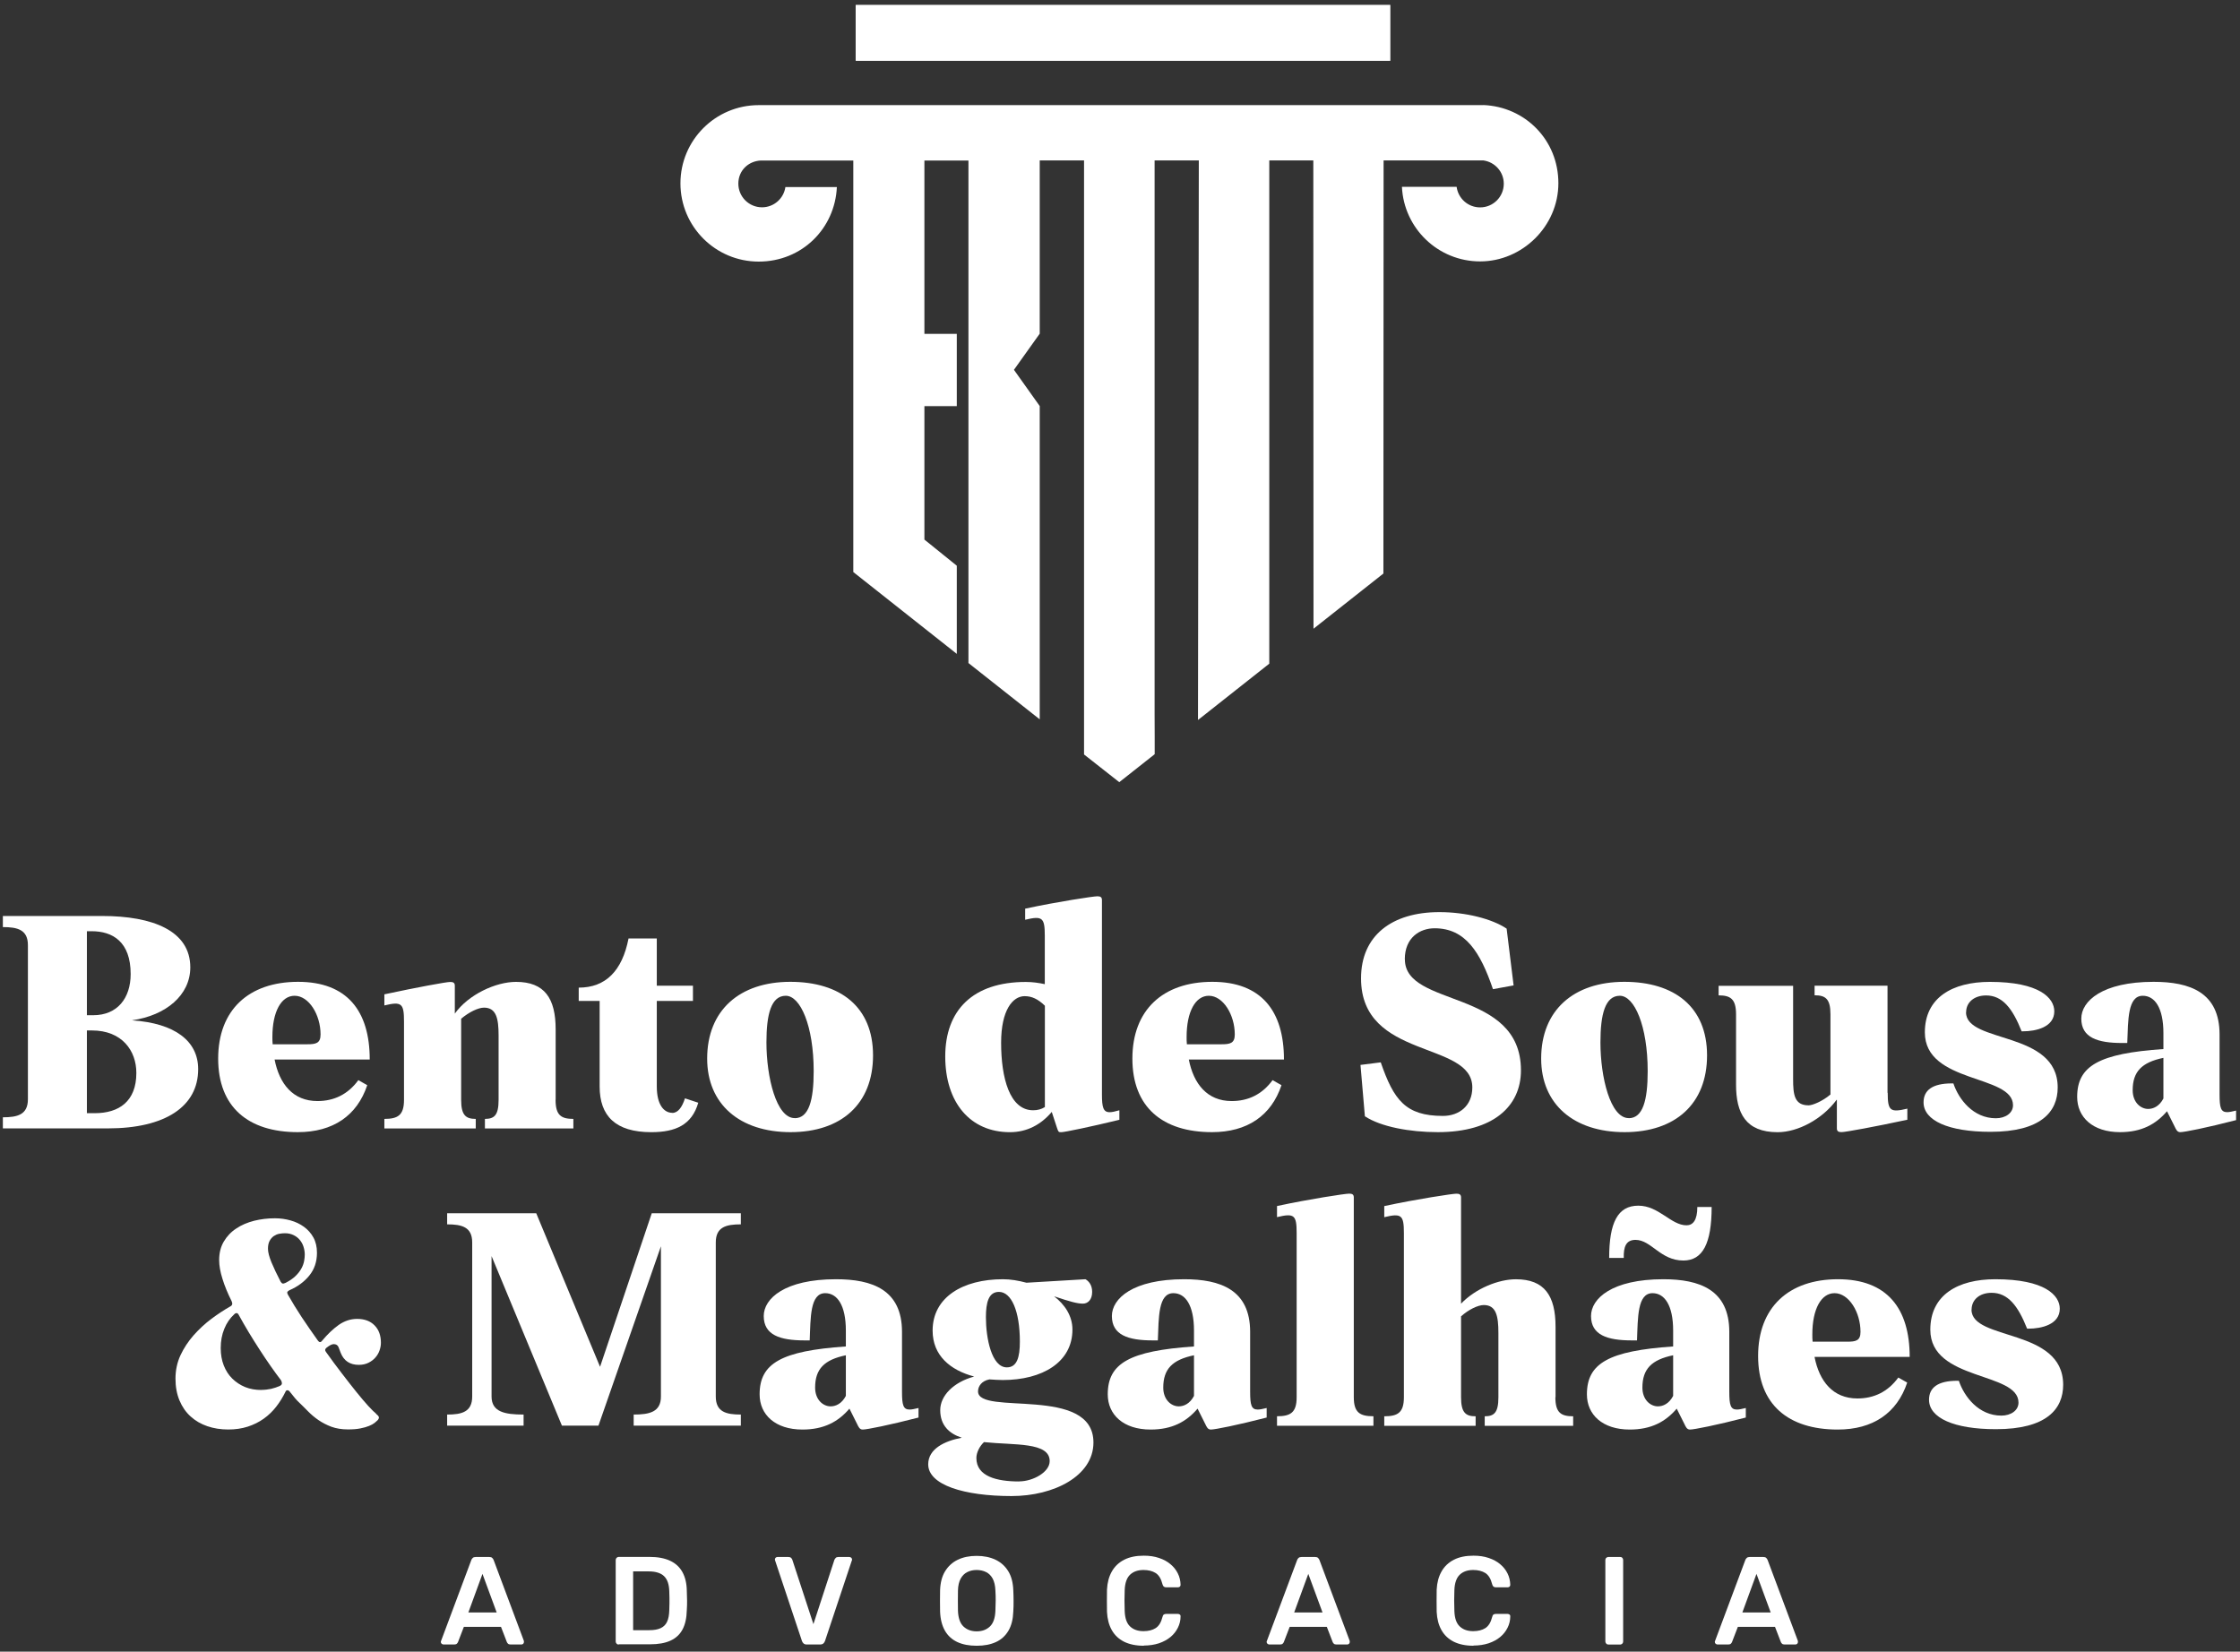 <svg width="179" height="132" viewBox="0 0 179 132" fill="none" xmlns="http://www.w3.org/2000/svg">
<rect x="0" y="0" width="179" height="132" fill="#333333" stroke="none"/>
<path d="M35.439 131.43C35.388 131.43 35.337 131.408 35.293 131.372C35.249 131.335 35.227 131.284 35.227 131.225C35.227 131.196 35.227 131.166 35.249 131.137L37.661 124.687C37.683 124.621 37.719 124.562 37.778 124.511C37.837 124.459 37.91 124.438 38.013 124.438H39.105C39.208 124.438 39.281 124.459 39.332 124.511C39.384 124.562 39.428 124.621 39.45 124.687L41.862 131.137C41.862 131.137 41.869 131.203 41.869 131.225C41.869 131.284 41.847 131.335 41.81 131.372C41.774 131.408 41.722 131.43 41.671 131.43H40.799C40.703 131.43 40.637 131.408 40.593 131.364C40.549 131.32 40.52 131.276 40.505 131.24L40.036 130.023H37.067L36.598 131.24C36.583 131.276 36.554 131.32 36.51 131.364C36.466 131.408 36.4 131.43 36.304 131.43H35.432H35.439ZM37.419 128.872H39.691L38.555 125.786L37.426 128.872H37.419Z" fill="white"/>
<path d="M49.443 131.437C49.377 131.437 49.318 131.415 49.274 131.364C49.23 131.32 49.201 131.261 49.201 131.195V124.686C49.201 124.613 49.223 124.554 49.274 124.503C49.318 124.459 49.377 124.43 49.443 124.43H51.885C52.559 124.43 53.109 124.532 53.549 124.738C53.989 124.943 54.319 125.251 54.539 125.654C54.758 126.057 54.876 126.555 54.883 127.142C54.898 127.435 54.905 127.692 54.905 127.919C54.905 128.146 54.905 128.403 54.883 128.688C54.868 129.312 54.758 129.817 54.546 130.22C54.333 130.624 54.011 130.924 53.578 131.122C53.146 131.32 52.603 131.415 51.936 131.415H49.443V131.437ZM50.594 130.286H51.885C52.258 130.286 52.559 130.235 52.794 130.125C53.028 130.015 53.197 129.847 53.307 129.612C53.417 129.377 53.475 129.062 53.483 128.674C53.483 128.476 53.497 128.3 53.497 128.146C53.497 127.992 53.497 127.845 53.497 127.699C53.497 127.552 53.49 127.376 53.483 127.186C53.468 126.636 53.336 126.233 53.072 125.976C52.816 125.72 52.398 125.588 51.833 125.588H50.594V130.286Z" fill="white"/>
<path d="M64.466 131.43C64.356 131.43 64.275 131.401 64.217 131.35C64.158 131.298 64.114 131.232 64.085 131.152L61.944 124.731C61.944 124.731 61.922 124.665 61.922 124.643C61.922 124.584 61.944 124.533 61.981 124.496C62.017 124.459 62.069 124.438 62.127 124.438H63.007C63.102 124.438 63.168 124.459 63.22 124.511C63.271 124.562 63.3 124.606 63.315 124.657L65.001 129.803L66.68 124.657C66.702 124.613 66.739 124.562 66.783 124.511C66.827 124.459 66.907 124.438 66.995 124.438H67.875C67.926 124.438 67.978 124.459 68.022 124.496C68.066 124.533 68.088 124.584 68.088 124.643C68.088 124.672 68.088 124.701 68.066 124.731L65.925 131.152C65.896 131.232 65.852 131.298 65.793 131.35C65.734 131.401 65.646 131.43 65.544 131.43H64.444H64.466Z" fill="white"/>
<path d="M78.041 131.531C77.447 131.531 76.941 131.436 76.508 131.238C76.083 131.04 75.746 130.739 75.511 130.329C75.277 129.919 75.145 129.405 75.123 128.797C75.123 128.511 75.115 128.225 75.115 127.947C75.115 127.668 75.115 127.382 75.123 127.089C75.145 126.481 75.277 125.975 75.526 125.572C75.775 125.169 76.112 124.861 76.538 124.656C76.97 124.45 77.469 124.348 78.041 124.348C78.612 124.348 79.118 124.45 79.551 124.656C79.983 124.861 80.321 125.169 80.57 125.572C80.819 125.975 80.951 126.488 80.973 127.089C80.988 127.382 80.995 127.668 80.995 127.947C80.995 128.225 80.995 128.511 80.973 128.797C80.951 129.413 80.827 129.919 80.585 130.329C80.343 130.739 80.013 131.04 79.58 131.238C79.148 131.436 78.642 131.531 78.048 131.531H78.041ZM78.041 130.38C78.473 130.38 78.825 130.256 79.104 129.992C79.375 129.735 79.521 129.317 79.543 128.738C79.558 128.445 79.566 128.174 79.566 127.925C79.566 127.676 79.565 127.404 79.543 127.118C79.529 126.73 79.456 126.415 79.331 126.173C79.199 125.931 79.023 125.755 78.803 125.645C78.583 125.535 78.326 125.476 78.041 125.476C77.755 125.476 77.513 125.535 77.293 125.645C77.073 125.755 76.897 125.931 76.765 126.173C76.633 126.415 76.56 126.73 76.552 127.118C76.552 127.404 76.545 127.676 76.545 127.925C76.545 128.174 76.545 128.445 76.552 128.738C76.574 129.317 76.721 129.735 76.992 129.992C77.263 130.248 77.615 130.38 78.041 130.38Z" fill="white"/>
<path d="M91.4 131.53C90.777 131.53 90.257 131.42 89.824 131.208C89.392 130.988 89.069 130.68 88.842 130.277C88.614 129.874 88.49 129.39 88.46 128.825C88.46 128.554 88.453 128.261 88.453 127.946C88.453 127.631 88.453 127.33 88.46 127.044C88.49 126.487 88.614 126.003 88.849 125.593C89.076 125.19 89.406 124.874 89.839 124.655C90.271 124.435 90.792 124.332 91.4 124.332C91.855 124.332 92.258 124.391 92.617 124.515C92.977 124.633 93.285 124.801 93.534 125.014C93.79 125.226 93.981 125.468 94.12 125.747C94.26 126.025 94.333 126.333 94.34 126.656C94.34 126.714 94.326 126.766 94.289 126.802C94.245 126.839 94.194 126.861 94.135 126.861H93.182C93.109 126.861 93.05 126.846 92.999 126.802C92.955 126.766 92.918 126.707 92.896 126.619C92.786 126.179 92.603 125.879 92.346 125.717C92.09 125.556 91.76 125.476 91.378 125.476C90.931 125.476 90.572 125.6 90.308 125.849C90.044 126.099 89.897 126.509 89.875 127.081C89.853 127.631 89.853 128.188 89.875 128.759C89.897 129.331 90.037 129.742 90.308 129.991C90.572 130.24 90.931 130.365 91.378 130.365C91.767 130.365 92.09 130.284 92.346 130.123C92.603 129.962 92.786 129.661 92.896 129.229C92.918 129.133 92.947 129.075 92.999 129.038C93.043 129.001 93.109 128.987 93.182 128.987H94.135C94.194 128.987 94.245 129.009 94.289 129.045C94.333 129.082 94.348 129.133 94.34 129.192C94.34 129.522 94.26 129.822 94.12 130.101C93.981 130.379 93.783 130.629 93.534 130.834C93.277 131.046 92.977 131.208 92.617 131.332C92.258 131.45 91.848 131.515 91.4 131.515V131.53Z" fill="white"/>
<path d="M101.431 131.43C101.38 131.43 101.329 131.408 101.285 131.372C101.241 131.335 101.219 131.284 101.219 131.225C101.219 131.196 101.219 131.166 101.241 131.137L103.653 124.687C103.675 124.621 103.711 124.562 103.77 124.511C103.829 124.459 103.902 124.438 104.005 124.438H105.097C105.2 124.438 105.273 124.459 105.324 124.511C105.376 124.562 105.42 124.621 105.442 124.687L107.854 131.137C107.854 131.137 107.861 131.203 107.861 131.225C107.861 131.284 107.839 131.335 107.802 131.372C107.766 131.408 107.715 131.43 107.663 131.43H106.791C106.695 131.43 106.629 131.408 106.585 131.364C106.541 131.32 106.512 131.276 106.497 131.24L106.028 130.023H103.059L102.59 131.24C102.575 131.276 102.546 131.32 102.502 131.364C102.458 131.408 102.392 131.43 102.296 131.43H101.424H101.431ZM103.411 128.872H105.684L104.547 125.786L103.418 128.872H103.411Z" fill="white"/>
<path d="M117.746 131.53C117.123 131.53 116.602 131.42 116.17 131.208C115.737 130.988 115.415 130.68 115.187 130.277C114.96 129.874 114.835 129.39 114.806 128.825C114.806 128.554 114.799 128.261 114.799 127.946C114.799 127.631 114.799 127.33 114.806 127.044C114.835 126.487 114.96 126.003 115.195 125.593C115.422 125.19 115.752 124.874 116.185 124.655C116.617 124.435 117.138 124.332 117.746 124.332C118.201 124.332 118.604 124.391 118.963 124.515C119.322 124.633 119.63 124.801 119.88 125.014C120.136 125.226 120.327 125.468 120.466 125.747C120.605 126.025 120.679 126.333 120.686 126.656C120.686 126.714 120.671 126.766 120.635 126.802C120.591 126.839 120.539 126.861 120.481 126.861H119.528C119.454 126.861 119.396 126.846 119.344 126.802C119.3 126.766 119.264 126.707 119.242 126.619C119.132 126.179 118.948 125.879 118.692 125.717C118.435 125.556 118.105 125.476 117.724 125.476C117.277 125.476 116.918 125.6 116.654 125.849C116.39 126.099 116.243 126.509 116.221 127.081C116.199 127.631 116.199 128.188 116.221 128.759C116.243 129.331 116.382 129.742 116.654 129.991C116.918 130.24 117.277 130.365 117.724 130.365C118.113 130.365 118.435 130.284 118.692 130.123C118.948 129.962 119.132 129.661 119.242 129.229C119.264 129.133 119.293 129.075 119.344 129.038C119.388 129.001 119.454 128.987 119.528 128.987H120.481C120.539 128.987 120.591 129.009 120.635 129.045C120.679 129.082 120.693 129.133 120.686 129.192C120.686 129.522 120.605 129.822 120.466 130.101C120.327 130.379 120.129 130.629 119.88 130.834C119.623 131.046 119.322 131.208 118.963 131.332C118.604 131.45 118.193 131.515 117.746 131.515V131.53Z" fill="white"/>
<path d="M128.527 131.434C128.461 131.434 128.402 131.412 128.358 131.361C128.314 131.317 128.285 131.258 128.285 131.192V124.675C128.285 124.61 128.307 124.551 128.358 124.507C128.402 124.463 128.461 124.434 128.527 124.434H129.466C129.539 124.434 129.597 124.456 129.641 124.507C129.685 124.551 129.707 124.61 129.707 124.675V131.192C129.707 131.258 129.685 131.317 129.641 131.361C129.597 131.404 129.539 131.434 129.466 131.434H128.527Z" fill="white"/>
<path d="M137.246 131.43C137.194 131.43 137.143 131.408 137.099 131.372C137.055 131.335 137.033 131.284 137.033 131.225C137.033 131.196 137.033 131.166 137.055 131.137L139.467 124.687C139.489 124.621 139.526 124.562 139.585 124.511C139.643 124.459 139.717 124.438 139.819 124.438H140.912C141.014 124.438 141.088 124.459 141.139 124.511C141.19 124.562 141.234 124.621 141.256 124.687L143.668 131.137C143.668 131.137 143.676 131.203 143.676 131.225C143.676 131.284 143.654 131.335 143.617 131.372C143.58 131.408 143.529 131.43 143.478 131.43H142.605C142.51 131.43 142.444 131.408 142.4 131.364C142.356 131.32 142.327 131.276 142.312 131.24L141.843 130.023H138.873L138.404 131.24C138.39 131.276 138.36 131.32 138.316 131.364C138.272 131.408 138.206 131.43 138.111 131.43H137.238H137.246ZM139.225 128.872H141.498L140.362 125.786L139.233 128.872H139.225Z" fill="white"/>
<path d="M10.566 81.541C13.249 81.16 15.207 79.54 15.207 77.312C15.207 74.394 12.216 73.207 8.161 73.207H0.229V74.094C1.394 74.094 2.23 74.299 2.23 75.538V87.853C2.23 89.091 1.394 89.296 0.229 89.296V90.183H8.616C13.205 90.183 15.837 88.432 15.837 85.448C15.837 83.191 13.961 81.776 10.566 81.549V81.541ZM6.944 74.424H7.325C8.997 74.424 10.441 75.26 10.441 77.847C10.441 79.775 9.378 81.138 7.45 81.138H6.944V74.424ZM7.575 88.967H6.944V82.355H7.347C9.752 82.355 10.896 83.975 10.896 85.749C10.896 88.028 9.503 88.967 7.575 88.967Z" fill="white"/>
<path d="M23.819 78.469C19.868 78.469 17.434 80.726 17.434 84.604C17.434 88.481 19.838 90.483 23.797 90.483C26.613 90.483 28.534 89.163 29.347 86.73L28.636 86.326C27.8 87.47 26.686 87.998 25.366 87.998C23.416 87.998 22.324 86.627 21.943 84.677H29.545C29.545 80.778 27.72 78.469 23.819 78.469ZM24.553 83.46H21.789C21.767 83.255 21.767 83.079 21.767 82.874C21.767 80.844 22.478 79.583 23.541 79.583C24.685 79.583 25.616 81.1 25.616 82.676C25.616 83.387 25.234 83.46 24.553 83.46Z" fill="white"/>
<path d="M44.403 87.892V82.27C44.403 79.785 43.516 78.473 41.236 78.473C39.615 78.473 37.431 79.484 36.345 81.009V78.781C36.345 78.524 36.192 78.48 35.964 78.48C35.664 78.48 33.303 78.912 30.715 79.469V80.356C32.086 80.027 32.284 80.181 32.284 81.625V87.906C32.284 89.145 31.778 89.424 30.715 89.424V90.186H38.017V89.424C37.233 89.424 36.851 89.145 36.851 87.906V81.419C37.482 80.884 38.222 80.532 38.677 80.532C39.667 80.532 39.843 81.419 39.843 82.761V87.906C39.843 89.145 39.491 89.424 38.75 89.424V90.186H45.818V89.424C44.857 89.424 44.396 89.145 44.396 87.906L44.403 87.892Z" fill="white"/>
<path d="M53.724 88.938C53.064 88.938 52.485 88.308 52.485 86.835V79.996H55.374V78.779H52.485V75.004H50.227C49.721 77.591 48.402 78.933 46.246 78.933V79.996H47.918V86.835C47.918 89.188 49.186 90.485 52.045 90.485C53.996 90.485 55.286 89.899 55.799 88.132L54.736 87.78C54.509 88.491 54.179 88.946 53.724 88.946V88.938Z" fill="white"/>
<path d="M63.152 78.469C59.12 78.469 56.51 80.726 56.51 84.604C56.51 88.254 59.12 90.483 63.174 90.483C67.229 90.483 69.765 88.225 69.765 84.347C69.765 80.47 67.155 78.469 63.152 78.469ZM63.504 89.361C62.038 89.361 61.246 86.092 61.246 83.306C61.246 81.049 61.627 79.583 62.793 79.583C63.959 79.583 65.022 81.987 65.022 85.615C65.022 87.924 64.641 89.368 63.504 89.368V89.361Z" fill="white"/>
<path d="M88.057 87.466V71.933C88.057 71.677 87.904 71.633 87.676 71.633C87.376 71.633 84.509 72.065 81.921 72.622V73.509C83.292 73.18 83.49 73.333 83.49 74.777V78.655C83.006 78.552 82.5 78.479 81.972 78.479C77.742 78.479 75.535 80.737 75.535 84.431C75.535 88.126 77.537 90.486 80.704 90.486C82.097 90.486 83.211 89.855 84.047 88.866L84.48 90.185C84.582 90.464 84.582 90.486 84.81 90.486C85.066 90.486 87.163 90.053 89.45 89.496V88.734C89.099 88.837 88.864 88.888 88.666 88.888C88.16 88.888 88.057 88.485 88.057 87.466ZM83.497 88.477C83.219 88.653 82.911 88.734 82.559 88.734C80.682 88.734 80 86.146 80 83.339C80 80.707 80.939 79.615 81.877 79.615C82.456 79.615 82.94 79.843 83.497 80.378V88.485V88.477Z" fill="white"/>
<path d="M96.876 78.469C92.924 78.469 90.49 80.726 90.49 84.604C90.49 88.481 92.895 90.483 96.854 90.483C99.669 90.483 101.59 89.163 102.404 86.73L101.693 86.326C100.857 87.47 99.743 87.998 98.423 87.998C96.473 87.998 95.38 86.627 94.999 84.677H102.602C102.602 80.778 100.776 78.469 96.876 78.469ZM97.609 83.46H94.845C94.823 83.255 94.823 83.079 94.823 82.874C94.823 80.844 95.534 79.583 96.597 79.583C97.741 79.583 98.672 81.1 98.672 82.676C98.672 83.387 98.291 83.46 97.609 83.46Z" fill="white"/>
<path d="M112.258 76.673C112.258 74.921 113.475 74.189 114.641 74.189C117.097 74.189 118.292 76.087 119.304 79.056L120.953 78.755L120.396 74.218C119.23 73.433 117.126 72.898 115.022 72.898C111.224 72.898 108.761 74.775 108.761 78.191C108.761 84.729 117.654 83.153 117.654 86.906C117.654 88.372 116.613 89.186 115.301 89.186C112.309 89.186 111.371 87.896 110.337 84.905L108.717 85.11L109.069 89.215C110.337 90.051 112.639 90.483 114.897 90.483C119.304 90.483 121.54 88.431 121.54 85.543C121.54 78.982 112.265 80.551 112.265 76.673H112.258Z" fill="white"/>
<path d="M129.799 78.469C125.766 78.469 123.156 80.726 123.156 84.604C123.156 88.254 125.766 90.483 129.821 90.483C133.875 90.483 136.412 88.225 136.412 84.347C136.412 80.47 133.802 78.469 129.799 78.469ZM130.151 89.361C128.684 89.361 127.892 86.092 127.892 83.306C127.892 81.049 128.274 79.583 129.439 79.583C130.605 79.583 131.668 81.987 131.668 85.615C131.668 87.924 131.287 89.368 130.151 89.368V89.361Z" fill="white"/>
<path d="M150.833 87.343V78.781H145.005V79.544C145.87 79.544 146.273 79.822 146.273 81.061V87.475C145.613 88.032 144.829 88.34 144.528 88.34C143.384 88.34 143.289 87.475 143.289 86.236V78.789H137.336V79.551C138.274 79.551 138.729 79.829 138.729 81.068V86.691C138.729 88.948 139.491 90.487 142.05 90.487C143.67 90.487 145.621 89.447 146.764 87.9H146.786V90.18C146.786 90.436 146.94 90.48 147.168 90.48C147.468 90.48 149.829 90.048 152.417 89.491V88.604C151.046 88.933 150.848 88.78 150.848 87.335L150.833 87.343Z" fill="white"/>
<path d="M157.115 80.899C157.115 80.115 157.745 79.558 158.713 79.558C160.003 79.558 160.817 80.569 161.55 82.424H161.653C162.694 82.424 164.16 82.094 164.16 80.826C164.16 79.763 162.973 78.473 159.014 78.473C156 78.473 153.816 79.741 153.816 82.504C153.816 86.631 160.861 85.847 160.861 88.332C160.861 88.962 160.253 89.373 159.49 89.373C157.694 89.373 156.528 87.877 156.096 86.587H155.971C154.402 86.587 153.713 87.144 153.713 88.104C153.713 89.548 155.692 90.457 159.058 90.457C163.09 90.457 164.432 88.859 164.432 86.91C164.432 82.35 157.107 83.413 157.107 80.906L157.115 80.899Z" fill="white"/>
<path d="M177.975 88.885C177.469 88.885 177.367 88.533 177.367 87.463V82.676C177.367 79.304 174.984 78.469 172.095 78.469C167.99 78.469 166.318 80.015 166.318 81.408C166.318 82.925 167.609 83.358 169.588 83.358H169.991C170.065 81.533 170.013 79.583 171.23 79.583C172.191 79.583 172.88 80.543 172.88 82.573V83.842C167.733 84.193 165.988 85.183 165.988 87.668C165.988 89.288 167.227 90.483 169.412 90.483C171.135 90.483 172.279 89.852 173.166 88.811L173.774 90.028C173.899 90.285 173.98 90.483 174.229 90.483C174.559 90.483 176.333 90.131 178.687 89.522V88.76C178.386 88.833 178.151 88.885 177.975 88.885ZM172.88 87.793C172.55 88.423 172.066 88.628 171.663 88.628C171.054 88.628 170.424 88.093 170.424 87.133C170.424 85.638 171.157 84.904 172.88 84.545V87.785V87.793Z" fill="white"/>
<path d="M47.947 109.228L42.851 96.965H35.732V97.852C36.898 97.852 37.734 98.057 37.734 99.296V111.61C37.734 112.849 36.898 113.054 35.732 113.054V113.941H41.84V113.054C40.344 113.054 39.281 112.849 39.281 111.61V100.388L44.904 113.941H47.822L52.815 99.604V111.61C52.815 112.849 51.906 113.054 50.637 113.054V113.941H59.201V113.054C58.035 113.054 57.199 112.849 57.199 111.61V99.296C57.199 98.057 58.035 97.852 59.201 97.852V96.965H52.082L47.954 109.228H47.947Z" fill="white"/>
<path d="M72.08 111.232V106.446C72.08 103.074 69.697 102.238 66.808 102.238C62.703 102.238 61.031 103.785 61.031 105.178C61.031 106.695 62.321 107.127 64.301 107.127H64.704C64.777 105.302 64.726 103.352 65.943 103.352C66.904 103.352 67.593 104.313 67.593 106.343V107.611C62.446 107.963 60.701 108.953 60.701 111.438C60.701 113.057 61.94 114.252 64.125 114.252C65.848 114.252 66.992 113.622 67.879 112.581L68.487 113.798C68.612 114.054 68.693 114.252 68.942 114.252C69.272 114.252 71.046 113.9 73.399 113.292V112.53C73.092 112.603 72.864 112.654 72.688 112.654C72.182 112.654 72.08 112.302 72.08 111.232ZM67.593 111.562C67.263 112.193 66.779 112.398 66.376 112.398C65.767 112.398 65.137 111.863 65.137 110.902C65.137 109.407 65.87 108.674 67.593 108.315V111.555V111.562Z" fill="white"/>
<path d="M78.155 111.203C78.155 110.8 78.433 110.367 79.064 110.243C79.416 110.265 79.775 110.294 80.127 110.294C83.294 110.294 85.699 108.872 85.699 106.262C85.699 105.17 85.091 104.261 84.233 103.602C85.523 104.034 86.08 104.188 86.542 104.188C86.923 104.188 87.275 103.888 87.275 103.25C87.275 102.693 86.997 102.385 86.74 102.238L82.026 102.517C81.366 102.341 80.736 102.238 80.149 102.238C76.93 102.238 74.526 103.682 74.526 106.343C74.526 108.344 75.948 109.51 77.847 110.015C76.175 110.47 75.134 111.562 75.134 112.698C75.134 113.915 75.845 114.575 76.857 114.905C75.486 115.161 74.174 115.792 74.174 117.03C74.174 118.68 77.04 119.567 80.838 119.567C84.211 119.567 87.378 117.969 87.378 115.286C87.378 110.675 78.155 113.182 78.155 111.203ZM79.826 103.25C80.816 103.25 81.498 104.767 81.498 107.23C81.498 108.469 81.271 109.282 80.457 109.282C79.24 109.282 78.785 106.952 78.785 105.28C78.785 104.115 78.991 103.25 79.826 103.25ZM81.447 118.401C79.65 118.401 78.023 117.998 78.023 116.525C78.023 116.092 78.279 115.586 78.631 115.256C81.065 115.513 83.881 115.234 83.881 116.774C83.881 117.661 82.539 118.394 81.447 118.394V118.401Z" fill="white"/>
<path d="M99.9 111.232V106.446C99.9 103.074 97.517 102.238 94.629 102.238C90.523 102.238 88.851 103.785 88.851 105.178C88.851 106.695 90.142 107.127 92.121 107.127H92.524C92.598 105.302 92.546 103.352 93.764 103.352C94.724 103.352 95.413 104.313 95.413 106.343V107.611C90.266 107.963 88.521 108.953 88.521 111.438C88.521 113.057 89.761 114.252 91.945 114.252C93.668 114.252 94.812 113.622 95.699 112.581L96.308 113.798C96.432 114.054 96.513 114.252 96.762 114.252C97.092 114.252 98.866 113.9 101.22 113.292V112.53C100.912 112.603 100.685 112.654 100.509 112.654C100.003 112.654 99.9 112.302 99.9 111.232ZM95.413 111.562C95.083 112.193 94.599 112.398 94.196 112.398C93.588 112.398 92.957 111.863 92.957 110.902C92.957 109.407 93.69 108.674 95.413 108.315V111.555V111.562Z" fill="white"/>
<path d="M108.183 111.664V95.699C108.183 95.442 108.029 95.398 107.802 95.398C107.494 95.398 104.635 95.831 102.047 96.388V97.275C103.418 96.945 103.616 97.099 103.616 98.543V111.671C103.616 112.91 103.11 113.189 102.047 113.189V113.951H109.752V113.189C108.689 113.189 108.183 112.91 108.183 111.671V111.664Z" fill="white"/>
<path d="M124.305 111.66V106.038C124.305 103.553 123.418 102.241 121.138 102.241C119.745 102.241 117.919 102.974 116.754 104.191V95.703C116.754 95.446 116.6 95.402 116.372 95.402C116.072 95.402 113.205 95.835 110.617 96.392V97.279C111.988 96.949 112.186 97.103 112.186 98.547V111.675C112.186 112.914 111.68 113.192 110.617 113.192V113.955H117.919V113.192C117.135 113.192 116.754 112.914 116.754 111.675V105.188H116.776C117.333 104.682 118.095 104.301 118.572 104.301C119.562 104.301 119.738 105.188 119.738 106.529V111.675C119.738 112.914 119.386 113.192 118.645 113.192V113.955H125.713V113.192C124.752 113.192 124.291 112.914 124.291 111.675L124.305 111.66Z" fill="white"/>
<path d="M138.189 111.232V106.446C138.189 103.074 135.806 102.238 132.918 102.238C128.812 102.238 127.14 103.785 127.14 105.178C127.14 106.695 128.431 107.127 130.41 107.127H130.814C130.887 105.302 130.836 103.352 132.053 103.352C133.013 103.352 133.702 104.313 133.702 106.343V107.611C128.555 107.963 126.811 108.953 126.811 111.438C126.811 113.057 128.05 114.252 130.234 114.252C131.957 114.252 133.101 113.622 133.988 112.581L134.597 113.798C134.721 114.054 134.802 114.252 135.051 114.252C135.381 114.252 137.155 113.9 139.509 113.292V112.53C139.208 112.603 138.974 112.654 138.798 112.654C138.292 112.654 138.189 112.302 138.189 111.232ZM133.702 111.562C133.372 112.193 132.888 112.398 132.485 112.398C131.877 112.398 131.246 111.863 131.246 110.902C131.246 109.407 131.979 108.674 133.702 108.315V111.555V111.562Z" fill="white"/>
<path d="M130.694 99.093C131.962 99.093 132.674 100.743 134.521 100.743C136.068 100.743 136.779 99.372 136.779 96.462H135.635C135.635 97.525 135.284 97.928 134.77 97.928C133.531 97.928 132.564 96.359 130.921 96.359C129.279 96.359 128.59 97.701 128.59 100.538H129.756C129.734 99.651 129.932 99.093 130.694 99.093Z" fill="white"/>
<path d="M146.878 102.238C142.926 102.238 140.492 104.496 140.492 108.374C140.492 112.251 142.897 114.252 146.856 114.252C149.671 114.252 151.592 112.933 152.406 110.499L151.695 110.096C150.859 111.24 149.745 111.767 148.425 111.767C146.475 111.767 145.382 110.397 145.001 108.447H152.604C152.604 104.547 150.778 102.238 146.878 102.238ZM147.611 107.23H144.847C144.825 107.025 144.825 106.849 144.825 106.644C144.825 104.613 145.536 103.352 146.599 103.352C147.743 103.352 148.674 104.87 148.674 106.446C148.674 107.157 148.293 107.23 147.611 107.23Z" fill="white"/>
<path d="M157.552 104.665C157.552 103.88 158.183 103.323 159.151 103.323C160.441 103.323 161.255 104.335 161.988 106.189H162.09C163.132 106.189 164.598 105.859 164.598 104.591C164.598 103.528 163.41 102.238 159.451 102.238C156.438 102.238 154.253 103.506 154.253 106.27C154.253 110.397 161.299 109.612 161.299 112.097C161.299 112.728 160.69 113.138 159.928 113.138C158.131 113.138 156.966 111.643 156.533 110.353H156.409C154.84 110.353 154.15 110.91 154.15 111.87C154.15 113.314 156.13 114.223 159.495 114.223C163.527 114.223 164.869 112.625 164.869 110.675C164.869 106.116 157.545 107.179 157.545 104.672L157.552 104.665Z" fill="white"/>
<path d="M30.065 113.01C30.197 113.112 30.27 113.2 30.278 113.273C30.285 113.347 30.248 113.427 30.168 113.515C30.116 113.567 30.036 113.633 29.933 113.721C29.823 113.809 29.676 113.889 29.493 113.962C29.31 114.036 29.075 114.109 28.797 114.16C28.518 114.219 28.181 114.241 27.792 114.241C27.301 114.241 26.868 114.168 26.48 114.028C26.099 113.882 25.754 113.706 25.446 113.493C25.138 113.281 24.859 113.046 24.61 112.79C24.361 112.533 24.119 112.299 23.899 112.086C23.818 112.013 23.716 111.91 23.591 111.763C23.467 111.617 23.327 111.441 23.159 111.228C23.1 111.148 23.034 111.111 22.961 111.111C22.887 111.111 22.836 111.162 22.807 111.243C22.601 111.661 22.359 112.057 22.074 112.423C21.788 112.79 21.458 113.112 21.076 113.383C20.695 113.655 20.27 113.867 19.793 114.021C19.317 114.175 18.796 114.248 18.239 114.248C17.638 114.248 17.081 114.16 16.568 113.984C16.054 113.809 15.614 113.552 15.233 113.207C14.852 112.863 14.559 112.438 14.346 111.932C14.133 111.426 14.023 110.84 14.023 110.18C14.023 109.52 14.155 108.883 14.427 108.304C14.698 107.725 15.05 107.197 15.475 106.713C15.908 106.229 16.377 105.789 16.897 105.401C17.418 105.012 17.924 104.683 18.415 104.404C18.569 104.323 18.598 104.184 18.51 103.994C18.195 103.363 17.946 102.762 17.777 102.205C17.601 101.648 17.513 101.149 17.513 100.71C17.513 100.138 17.638 99.64 17.887 99.222C18.136 98.804 18.466 98.452 18.884 98.181C19.295 97.902 19.771 97.704 20.307 97.565C20.842 97.433 21.399 97.367 21.971 97.367C22.403 97.367 22.814 97.426 23.21 97.536C23.606 97.646 23.965 97.814 24.28 98.042C24.596 98.269 24.852 98.555 25.043 98.899C25.233 99.244 25.329 99.654 25.329 100.123C25.329 100.842 25.123 101.443 24.72 101.941C24.317 102.44 23.789 102.828 23.137 103.114C23.056 103.158 22.997 103.195 22.968 103.246C22.939 103.29 22.953 103.371 23.012 103.48C23.342 104.06 23.708 104.661 24.119 105.284C24.53 105.899 24.955 106.515 25.395 107.131C25.505 107.292 25.622 107.307 25.732 107.16C26.172 106.632 26.619 106.207 27.074 105.885C27.528 105.57 28.019 105.408 28.54 105.408C29.119 105.408 29.588 105.577 29.926 105.921C30.27 106.266 30.439 106.728 30.439 107.321C30.439 107.512 30.402 107.717 30.329 107.93C30.256 108.142 30.146 108.326 29.999 108.494C29.852 108.663 29.669 108.802 29.449 108.912C29.229 109.022 28.973 109.081 28.672 109.081C27.968 109.081 27.484 108.765 27.228 108.128C27.176 107.981 27.118 107.835 27.052 107.666C26.986 107.505 26.854 107.424 26.663 107.424C26.59 107.424 26.502 107.453 26.399 107.505C26.296 107.563 26.187 107.637 26.077 107.725C25.967 107.82 25.952 107.922 26.047 108.047C26.48 108.648 26.898 109.227 27.323 109.77C27.741 110.319 28.129 110.811 28.481 111.25C28.833 111.69 29.148 112.057 29.427 112.365C29.706 112.665 29.911 112.87 30.058 112.988L30.065 113.01ZM20.886 111.082C21.15 111.082 21.406 111.052 21.656 111.001C21.898 110.942 22.125 110.869 22.33 110.781C22.462 110.723 22.528 110.649 22.528 110.561C22.528 110.473 22.499 110.393 22.455 110.312C22.191 109.968 21.912 109.586 21.626 109.176C21.34 108.765 21.047 108.333 20.754 107.878C20.461 107.424 20.167 106.962 19.881 106.486C19.595 106.009 19.324 105.54 19.068 105.071C19.024 104.99 18.972 104.946 18.906 104.946C18.84 104.946 18.774 104.976 18.716 105.042C18.378 105.35 18.114 105.731 17.924 106.2C17.733 106.662 17.638 107.175 17.638 107.739C17.638 108.252 17.719 108.714 17.88 109.125C18.041 109.535 18.268 109.894 18.562 110.18C18.855 110.466 19.192 110.693 19.588 110.855C19.984 111.016 20.417 111.089 20.886 111.089V111.082ZM22.785 98.562C22.631 98.562 22.477 98.577 22.315 98.606C22.154 98.635 22.015 98.701 21.876 98.789C21.744 98.885 21.634 99.009 21.546 99.17C21.458 99.332 21.414 99.544 21.414 99.801C21.414 100.079 21.509 100.438 21.692 100.886C21.876 101.333 22.125 101.853 22.425 102.432C22.477 102.513 22.528 102.564 22.579 102.579C22.631 102.594 22.711 102.579 22.821 102.528C23.159 102.352 23.43 102.168 23.628 101.97C23.826 101.773 23.98 101.575 24.09 101.369C24.2 101.171 24.266 100.974 24.302 100.783C24.339 100.592 24.354 100.416 24.354 100.263C24.354 100.05 24.317 99.837 24.251 99.632C24.185 99.427 24.082 99.244 23.95 99.09C23.818 98.928 23.65 98.804 23.452 98.709C23.254 98.613 23.027 98.562 22.77 98.562H22.785Z" fill="white"/>
<path d="M111.076 0.387H68.406C68.39 0.387 68.377 0.4 68.377 0.416V4.836C68.377 4.852 68.39 4.865 68.406 4.865H111.076C111.092 4.865 111.105 4.852 111.105 4.836V0.416C111.105 0.4 111.092 0.387 111.076 0.387Z" fill="white"/>
<path d="M118.534 8.402H60.797C60.746 8.402 60.687 8.402 60.629 8.402C57.176 8.402 54.375 11.202 54.375 14.654C54.375 18.107 57.176 20.907 60.629 20.907C64.082 20.907 66.721 18.268 66.875 14.948H62.762C62.63 15.864 61.846 16.568 60.893 16.568C59.844 16.568 59.001 15.717 59.001 14.676C59.001 13.636 59.793 12.88 60.79 12.829H60.797H61.311H68.188V45.719L76.458 52.258V45.213L73.87 43.124V32.459H76.458V26.683H73.87V12.829H77.389V32.459V52.991L83.085 57.491V32.452L81.025 29.556L83.085 26.668V12.822H86.627V60.299L89.442 62.512L92.272 60.277V58.847L92.265 57.059V12.822H95.798L95.732 57.543L101.429 53.042V12.822H104.948L104.963 50.249L110.549 45.837L110.564 12.822H118.534C119.457 12.947 120.168 13.731 120.168 14.684C120.168 15.732 119.318 16.575 118.277 16.575C117.316 16.575 116.525 15.864 116.4 14.933H112.03C112.184 18.246 114.919 20.892 118.277 20.892C121.635 20.892 124.531 18.092 124.531 14.64C124.531 11.187 121.877 8.534 118.541 8.395L118.534 8.402Z" fill="white"/>
</svg>
